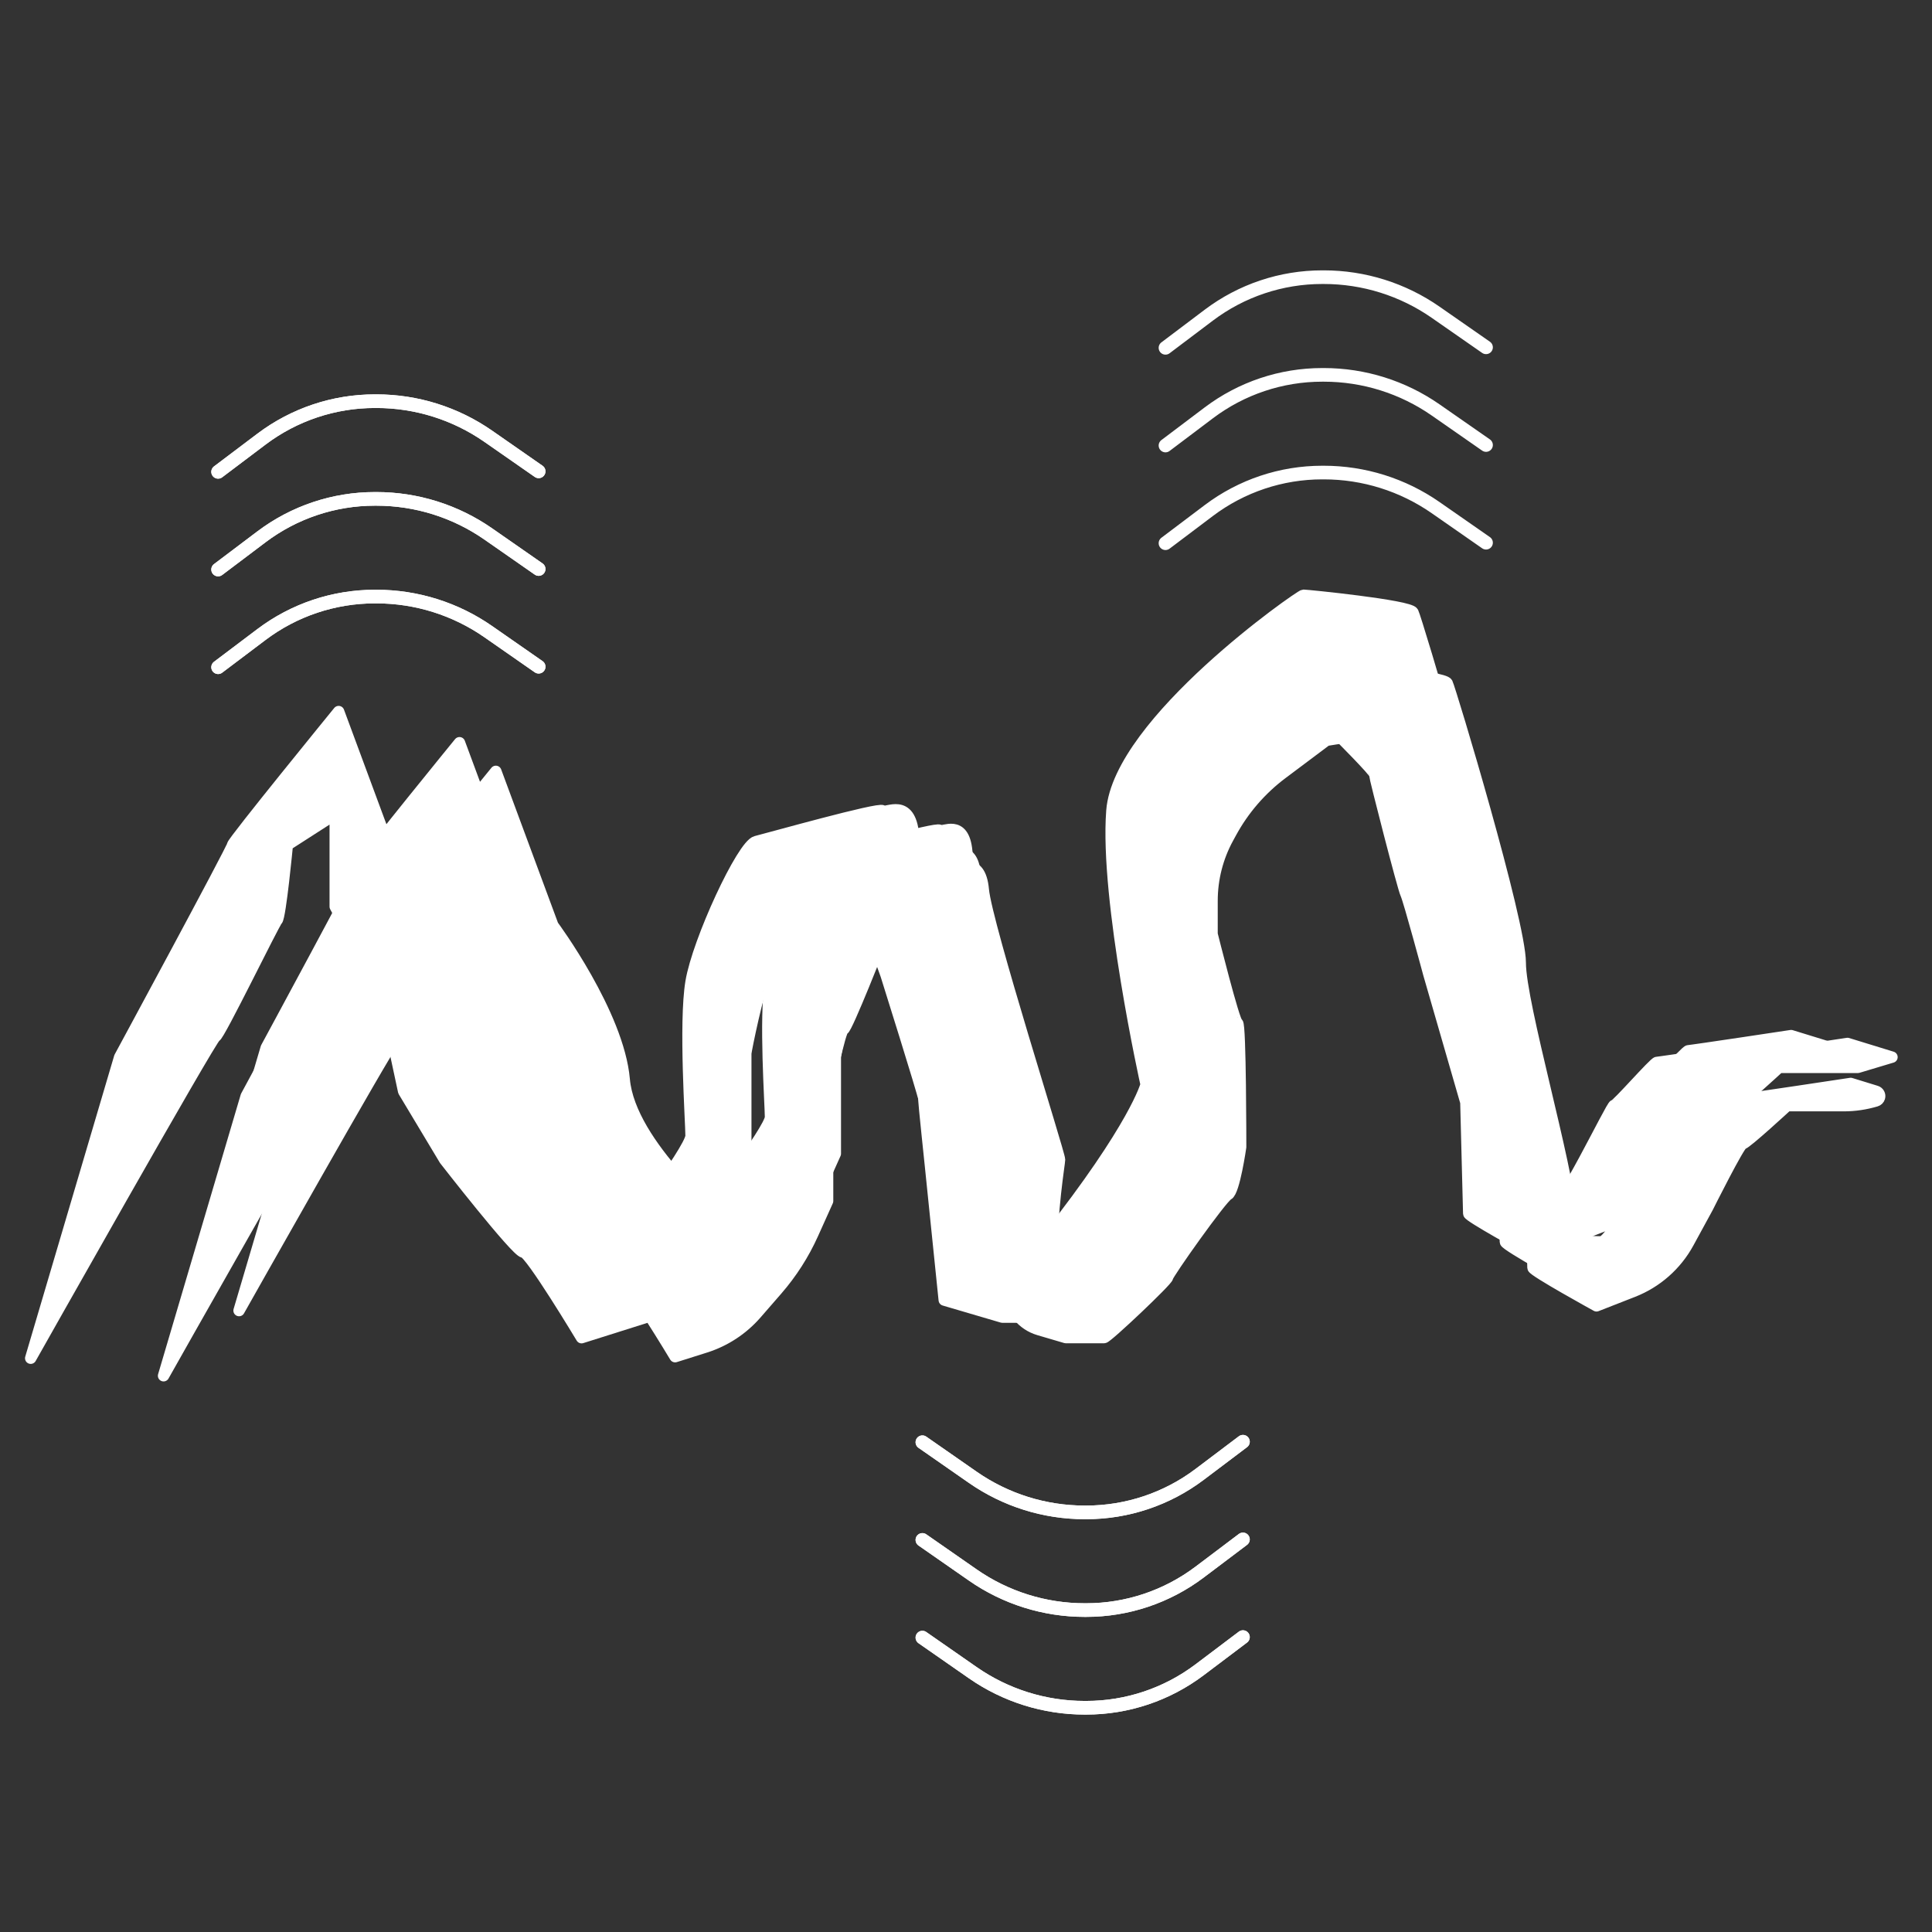 <?xml version="1.0" encoding="UTF-8" standalone="no"?>
<!DOCTYPE svg PUBLIC "-//W3C//DTD SVG 1.1//EN" "http://www.w3.org/Graphics/SVG/1.1/DTD/svg11.dtd">
<svg xmlns:xl="http://www.w3.org/1999/xlink" xmlns:dc="http://purl.org/dc/elements/1.1/" version="1.1" xmlns="http://www.w3.org/2000/svg" viewBox="0 0 850.394 850.394" width="850.394" height="850.394">
  <rect x="0" y="0" width="850.394" height="850.394" fill="#333333" stroke="none"/>
  <defs/>
  <g id="chorus_mono" stroke-dasharray="none" fill-opacity="1" stroke="none" fill="none" stroke-opacity="1">
    <title>chorus mono</title>
    <g id="chorus_mono: Layer 1">
      <title>Layer 1</title>
      <g id="Graphic_3">
        <path d="M 105.222 576.869 L 137.873 466.358 C 137.873 466.358 179.315 389.753 179.315 388.498 C 179.315 387.242 218.245 339.521 218.245 339.521 L 243.361 407.335 C 243.361 407.335 272.245 446.265 274.757 475.149 C 277.268 504.032 318.71 537.939 318.71 537.939 C 318.71 537.939 347.594 500.265 347.594 495.242 C 347.594 490.218 345.082 453.8 347.594 438.73 C 350.105 423.66 366.431 388.498 371.454 387.242 C 376.477 385.986 416.663 374.684 417.919 375.939 C 419.175 377.195 427.966 370.916 429.221 384.73 C 430.477 398.544 459.361 488.963 459.361 491.474 C 459.361 493.986 445.547 574.358 478.198 532.916 C 510.849 491.474 514.617 476.404 514.617 476.404 C 514.617 476.404 499.547 408.591 502.058 375.939 C 504.57 343.288 571.128 296.823 572.384 296.823 C 573.64 296.823 611.314 300.591 612.57 303.102 C 613.826 305.614 641.454 397.288 641.454 413.614 C 641.454 429.939 660.291 493.986 661.547 514.079 C 662.802 534.172 676.616 534.172 681.64 534.172 C 686.663 534.172 709.268 486.451 710.523 486.451 C 711.779 486.451 728.105 467.614 729.36 467.614 C 730.616 467.614 772.058 461.335 772.058 461.335 L 788.384 466.358 L 775.826 470.125 L 746.942 470.125 C 746.942 470.125 730.616 485.195 729.36 485.195 C 728.105 485.195 715.547 510.311 715.547 510.311 L 700.477 537.939 L 671.593 549.241 C 671.593 549.241 646.477 535.428 646.477 534.172 C 646.477 532.916 645.221 485.195 645.221 485.195 L 628.895 428.684 C 628.895 428.684 620.105 396.032 618.849 393.521 C 617.593 391.009 605.035 342.033 605.035 340.777 C 605.035 339.521 589.965 324.451 588.71 323.195 C 587.454 321.94 564.849 325.707 564.849 325.707 L 534.71 348.312 L 519.64 375.939 L 519.64 402.312 C 519.64 402.312 528.431 437.474 529.686 437.474 C 530.942 437.474 530.942 486.451 530.942 486.451 C 530.942 486.451 528.431 504.032 525.919 505.288 C 523.407 506.544 502.058 536.683 502.058 537.939 C 502.058 539.195 478.198 561.8 476.942 561.8 C 475.686 561.8 461.873 561.8 461.873 561.8 L 440.524 555.521 L 435.5 506.544 C 435.5 506.544 432.989 482.683 432.989 481.428 C 432.989 480.172 419.175 436.218 419.175 436.218 L 402.849 391.009 L 389.035 404.823 C 389.035 404.823 375.221 439.986 373.966 439.986 C 372.71 439.986 367.687 463.846 367.687 465.102 C 367.687 466.358 367.687 507.8 367.687 507.8 L 356.384 532.916 L 331.268 561.8 L 307.408 569.335 C 307.408 569.335 288.57 537.939 286.059 537.939 C 283.547 537.939 257.175 504.032 257.175 504.032 L 242.105 478.916 L 234.571 443.753 L 216.989 411.102 L 216.989 377.195 L 199.408 388.498 C 199.408 388.498 196.896 414.87 195.64 416.125 C 194.385 417.381 174.292 458.823 173.036 458.823 C 171.78 458.823 105.222 576.869 105.222 576.869 Z" fill="white"/>
        <path d="M 105.222 576.869 L 137.873 466.358 C 137.873 466.358 179.315 389.753 179.315 388.498 C 179.315 387.242 218.245 339.521 218.245 339.521 L 243.361 407.335 C 243.361 407.335 272.245 446.265 274.757 475.149 C 277.268 504.032 318.71 537.939 318.71 537.939 C 318.71 537.939 347.594 500.265 347.594 495.242 C 347.594 490.218 345.082 453.8 347.594 438.73 C 350.105 423.66 366.431 388.498 371.454 387.242 C 376.477 385.986 416.663 374.684 417.919 375.939 C 419.175 377.195 427.966 370.916 429.221 384.73 C 430.477 398.544 459.361 488.963 459.361 491.474 C 459.361 493.986 445.547 574.358 478.198 532.916 C 510.849 491.474 514.617 476.404 514.617 476.404 C 514.617 476.404 499.547 408.591 502.058 375.939 C 504.57 343.288 571.128 296.823 572.384 296.823 C 573.64 296.823 611.314 300.591 612.57 303.102 C 613.826 305.614 641.454 397.288 641.454 413.614 C 641.454 429.939 660.291 493.986 661.547 514.079 C 662.802 534.172 676.616 534.172 681.64 534.172 C 686.663 534.172 709.268 486.451 710.523 486.451 C 711.779 486.451 728.105 467.614 729.36 467.614 C 730.616 467.614 772.058 461.335 772.058 461.335 L 788.384 466.358 L 775.826 470.125 L 746.942 470.125 C 746.942 470.125 730.616 485.195 729.36 485.195 C 728.105 485.195 715.547 510.311 715.547 510.311 L 700.477 537.939 L 671.593 549.241 C 671.593 549.241 646.477 535.428 646.477 534.172 C 646.477 532.916 645.221 485.195 645.221 485.195 L 628.895 428.684 C 628.895 428.684 620.105 396.032 618.849 393.521 C 617.593 391.009 605.035 342.033 605.035 340.777 C 605.035 339.521 589.965 324.451 588.71 323.195 C 587.454 321.94 564.849 325.707 564.849 325.707 L 534.71 348.312 L 519.64 375.939 L 519.64 402.312 C 519.64 402.312 528.431 437.474 529.686 437.474 C 530.942 437.474 530.942 486.451 530.942 486.451 C 530.942 486.451 528.431 504.032 525.919 505.288 C 523.407 506.544 502.058 536.683 502.058 537.939 C 502.058 539.195 478.198 561.8 476.942 561.8 C 475.686 561.8 461.873 561.8 461.873 561.8 L 440.524 555.521 L 435.5 506.544 C 435.5 506.544 432.989 482.683 432.989 481.428 C 432.989 480.172 419.175 436.218 419.175 436.218 L 402.849 391.009 L 389.035 404.823 C 389.035 404.823 375.221 439.986 373.966 439.986 C 372.71 439.986 367.687 463.846 367.687 465.102 C 367.687 466.358 367.687 507.8 367.687 507.8 L 356.384 532.916 L 331.268 561.8 L 307.408 569.335 C 307.408 569.335 288.57 537.939 286.059 537.939 C 283.547 537.939 257.175 504.032 257.175 504.032 L 242.105 478.916 L 234.571 443.753 L 216.989 411.102 L 216.989 377.195 L 199.408 388.498 C 199.408 388.498 196.896 414.87 195.64 416.125 C 194.385 417.381 174.292 458.823 173.036 458.823 C 171.78 458.823 105.222 576.869 105.222 576.869 Z" stroke="white" stroke-linecap="round" stroke-linejoin="round" stroke-width="5"/>
      </g>
      <g id="Graphic_2">
        <path d="M 82.627 578.116 L 117.184 461.154 C 117.184 461.154 161.045 380.079 161.045 378.75 C 161.045 377.421 202.247 326.914 202.247 326.914 L 228.829 398.686 C 228.829 398.686 259.399 439.889 262.057 470.458 C 264.715 501.028 308.576 536.913 308.576 536.913 C 308.576 536.913 339.145 497.04 339.145 491.724 C 339.145 486.407 336.487 447.863 339.145 431.914 C 341.803 415.965 359.082 378.75 364.398 377.421 C 369.714 376.091 412.246 364.129 413.575 365.459 C 414.904 366.788 424.208 360.142 425.537 374.762 C 426.866 389.382 457.436 485.078 457.436 487.736 C 457.436 490.395 442.815 575.458 477.372 531.597 C 511.929 487.736 515.916 471.787 515.916 471.787 C 515.916 471.787 499.967 400.015 502.625 365.459 C 505.284 330.902 575.726 281.725 577.055 281.725 C 578.385 281.725 618.258 285.712 619.587 288.37 C 620.916 291.028 650.156 388.053 650.156 405.332 C 650.156 422.61 670.093 490.395 671.422 511.66 C 672.751 532.926 687.371 532.926 692.688 532.926 C 698.004 532.926 721.928 482.42 723.257 482.42 C 724.586 482.42 741.865 462.483 743.194 462.483 C 744.523 462.483 788.384 455.838 788.384 455.838 L 805.662 461.154 L 792.371 465.142 L 761.801 465.142 C 761.801 465.142 744.523 481.091 743.194 481.091 C 741.865 481.091 728.574 507.673 728.574 507.673 L 712.624 536.913 L 682.055 548.875 C 682.055 548.875 655.473 534.255 655.473 532.926 C 655.473 531.597 654.144 481.091 654.144 481.091 L 636.865 421.281 C 636.865 421.281 627.562 386.724 626.232 384.066 C 624.903 381.408 611.612 329.573 611.612 328.243 C 611.612 326.914 595.663 310.965 594.334 309.636 C 593.005 308.307 569.081 312.294 569.081 312.294 L 537.182 336.218 L 521.233 365.459 L 521.233 393.37 C 521.233 393.37 530.537 430.585 531.866 430.585 C 533.195 430.585 533.195 482.42 533.195 482.42 C 533.195 482.42 530.537 501.028 527.878 502.357 C 525.22 503.686 502.625 535.584 502.625 536.913 C 502.625 538.243 477.372 562.167 476.043 562.167 C 474.714 562.167 460.094 562.167 460.094 562.167 L 437.499 555.521 L 432.183 503.686 C 432.183 503.686 429.524 478.433 429.524 477.104 C 429.524 475.774 414.904 429.256 414.904 429.256 L 397.626 381.408 L 383.006 396.028 C 383.006 396.028 368.385 433.243 367.056 433.243 C 365.727 433.243 360.411 458.496 360.411 459.825 C 360.411 461.154 360.411 505.015 360.411 505.015 L 348.449 531.597 L 321.867 562.167 L 296.614 570.141 C 296.614 570.141 276.677 536.913 274.019 536.913 C 271.361 536.913 243.449 501.028 243.449 501.028 L 227.5 474.445 L 219.525 437.23 L 200.918 402.674 L 200.918 366.788 L 182.31 378.75 C 182.31 378.75 179.652 406.661 178.323 407.99 C 176.994 409.319 155.728 453.18 154.399 453.18 C 153.07 453.18 82.627 578.116 82.627 578.116 Z" fill="white"/>
        <path d="M 82.627 578.116 L 117.184 461.154 C 117.184 461.154 161.045 380.079 161.045 378.75 C 161.045 377.421 202.247 326.914 202.247 326.914 L 228.829 398.686 C 228.829 398.686 259.399 439.889 262.057 470.458 C 264.715 501.028 308.576 536.913 308.576 536.913 C 308.576 536.913 339.145 497.04 339.145 491.724 C 339.145 486.407 336.487 447.863 339.145 431.914 C 341.803 415.965 359.082 378.75 364.398 377.421 C 369.714 376.091 412.246 364.129 413.575 365.459 C 414.904 366.788 424.208 360.142 425.537 374.762 C 426.866 389.382 457.436 485.078 457.436 487.736 C 457.436 490.395 442.815 575.458 477.372 531.597 C 511.929 487.736 515.916 471.787 515.916 471.787 C 515.916 471.787 499.967 400.015 502.625 365.459 C 505.284 330.902 575.726 281.725 577.055 281.725 C 578.385 281.725 618.258 285.712 619.587 288.37 C 620.916 291.028 650.156 388.053 650.156 405.332 C 650.156 422.61 670.093 490.395 671.422 511.66 C 672.751 532.926 687.371 532.926 692.688 532.926 C 698.004 532.926 721.928 482.42 723.257 482.42 C 724.586 482.42 741.865 462.483 743.194 462.483 C 744.523 462.483 788.384 455.838 788.384 455.838 L 805.662 461.154 L 792.371 465.142 L 761.801 465.142 C 761.801 465.142 744.523 481.091 743.194 481.091 C 741.865 481.091 728.574 507.673 728.574 507.673 L 712.624 536.913 L 682.055 548.875 C 682.055 548.875 655.473 534.255 655.473 532.926 C 655.473 531.597 654.144 481.091 654.144 481.091 L 636.865 421.281 C 636.865 421.281 627.562 386.724 626.232 384.066 C 624.903 381.408 611.612 329.573 611.612 328.243 C 611.612 326.914 595.663 310.965 594.334 309.636 C 593.005 308.307 569.081 312.294 569.081 312.294 L 537.182 336.218 L 521.233 365.459 L 521.233 393.37 C 521.233 393.37 530.537 430.585 531.866 430.585 C 533.195 430.585 533.195 482.42 533.195 482.42 C 533.195 482.42 530.537 501.028 527.878 502.357 C 525.22 503.686 502.625 535.584 502.625 536.913 C 502.625 538.243 477.372 562.167 476.043 562.167 C 474.714 562.167 460.094 562.167 460.094 562.167 L 437.499 555.521 L 432.183 503.686 C 432.183 503.686 429.524 478.433 429.524 477.104 C 429.524 475.774 414.904 429.256 414.904 429.256 L 397.626 381.408 L 383.006 396.028 C 383.006 396.028 368.385 433.243 367.056 433.243 C 365.727 433.243 360.411 458.496 360.411 459.825 C 360.411 461.154 360.411 505.015 360.411 505.015 L 348.449 531.597 L 321.867 562.167 L 296.614 570.141 C 296.614 570.141 276.677 536.913 274.019 536.913 C 271.361 536.913 243.449 501.028 243.449 501.028 L 227.5 474.445 L 219.525 437.23 L 200.918 402.674 L 200.918 366.788 L 182.31 378.75 C 182.31 378.75 179.652 406.661 178.323 407.99 C 176.994 409.319 155.728 453.18 154.399 453.18 C 153.07 453.18 82.627 578.116 82.627 578.116 Z" stroke="white" stroke-linecap="round" stroke-linejoin="round" stroke-width="5"/>
      </g>
      <g id="Graphic_4">
        <path d="M 13.514 597.841 L 52.67 465.312 C 52.67 465.312 102.368 373.445 102.368 371.939 C 102.368 370.433 149.055 313.204 149.055 313.204 L 179.175 394.529 C 179.175 394.529 213.813 441.215 216.825 475.854 C 219.837 510.492 269.535 551.154 269.535 551.154 C 269.535 551.154 304.174 505.974 304.174 499.95 C 304.174 493.926 301.162 450.251 304.174 432.179 C 307.186 414.107 326.764 371.939 332.788 370.433 C 338.812 368.927 387.004 355.373 388.51 356.879 C 390.016 358.385 400.558 350.855 402.065 367.421 C 403.57 383.987 438.209 492.42 438.209 495.432 C 438.209 498.444 421.643 594.829 460.799 545.13 C 499.955 495.432 504.473 477.36 504.473 477.36 C 504.473 477.36 486.401 396.035 489.413 356.879 C 492.425 317.722 572.244 262 573.75 262 C 575.256 262 620.436 266.518 621.942 269.53 C 623.448 272.542 656.58 382.481 656.58 402.059 C 656.58 421.637 679.171 498.444 680.677 522.54 C 682.183 546.636 698.749 546.636 704.773 546.636 C 710.797 546.636 737.905 489.408 739.411 489.408 C 740.917 489.408 760.495 466.818 762.001 466.818 C 763.507 466.818 813.206 459.288 813.206 459.288 L 832.784 465.312 L 817.724 469.83 L 783.085 469.83 C 783.085 469.83 763.507 487.902 762.001 487.902 C 760.495 487.902 745.435 518.022 745.435 518.022 L 727.363 551.154 L 692.725 564.708 C 692.725 564.708 662.605 548.142 662.605 546.636 C 662.605 545.13 661.098 487.902 661.098 487.902 L 641.52 420.131 C 641.52 420.131 630.978 380.975 629.472 377.963 C 627.966 374.951 612.906 316.216 612.906 314.71 C 612.906 313.204 594.834 295.132 593.328 293.626 C 591.822 292.12 564.714 296.638 564.714 296.638 L 528.569 323.746 L 510.497 356.879 L 510.497 388.505 C 510.497 388.505 521.039 430.673 522.545 430.673 C 524.051 430.673 524.051 489.408 524.051 489.408 C 524.051 489.408 521.039 510.492 518.027 511.998 C 515.015 513.504 489.413 549.648 489.413 551.154 C 489.413 552.66 460.799 579.768 459.293 579.768 C 457.787 579.768 441.221 579.768 441.221 579.768 L 415.619 572.238 L 409.595 513.504 C 409.595 513.504 406.582 484.89 406.582 483.384 C 406.582 481.878 390.016 429.167 390.016 429.167 L 370.438 374.951 L 353.872 391.517 C 353.872 391.517 337.306 433.685 335.8 433.685 C 334.294 433.685 328.27 462.3 328.27 463.806 C 328.27 465.312 328.27 515.01 328.27 515.01 L 314.716 545.13 L 284.596 579.768 L 255.981 588.804 C 255.981 588.804 233.391 551.154 230.379 551.154 C 227.367 551.154 195.741 510.492 195.741 510.492 L 177.669 480.372 L 168.633 438.203 L 147.549 399.047 L 147.549 358.385 L 126.464 371.939 C 126.464 371.939 123.452 403.565 121.946 405.071 C 120.44 406.577 96.344 456.276 94.838 456.276 C 93.332 456.276 13.514 597.841 13.514 597.841 Z" fill="white"/>
        <path d="M 13.514 597.841 L 52.67 465.312 C 52.67 465.312 102.368 373.445 102.368 371.939 C 102.368 370.433 149.055 313.204 149.055 313.204 L 179.175 394.529 C 179.175 394.529 213.813 441.215 216.825 475.854 C 219.837 510.492 269.535 551.154 269.535 551.154 C 269.535 551.154 304.174 505.974 304.174 499.95 C 304.174 493.926 301.162 450.251 304.174 432.179 C 307.186 414.107 326.764 371.939 332.788 370.433 C 338.812 368.927 387.004 355.373 388.51 356.879 C 390.016 358.385 400.558 350.855 402.065 367.421 C 403.57 383.987 438.209 492.42 438.209 495.432 C 438.209 498.444 421.643 594.829 460.799 545.13 C 499.955 495.432 504.473 477.36 504.473 477.36 C 504.473 477.36 486.401 396.035 489.413 356.879 C 492.425 317.722 572.244 262 573.75 262 C 575.256 262 620.436 266.518 621.942 269.53 C 623.448 272.542 656.58 382.481 656.58 402.059 C 656.58 421.637 679.171 498.444 680.677 522.54 C 682.183 546.636 698.749 546.636 704.773 546.636 C 710.797 546.636 737.905 489.408 739.411 489.408 C 740.917 489.408 760.495 466.818 762.001 466.818 C 763.507 466.818 813.206 459.288 813.206 459.288 L 832.784 465.312 L 817.724 469.83 L 783.085 469.83 C 783.085 469.83 763.507 487.902 762.001 487.902 C 760.495 487.902 745.435 518.022 745.435 518.022 L 727.363 551.154 L 692.725 564.708 C 692.725 564.708 662.605 548.142 662.605 546.636 C 662.605 545.13 661.098 487.902 661.098 487.902 L 641.52 420.131 C 641.52 420.131 630.978 380.975 629.472 377.963 C 627.966 374.951 612.906 316.216 612.906 314.71 C 612.906 313.204 594.834 295.132 593.328 293.626 C 591.822 292.12 564.714 296.638 564.714 296.638 L 528.569 323.746 L 510.497 356.879 L 510.497 388.505 C 510.497 388.505 521.039 430.673 522.545 430.673 C 524.051 430.673 524.051 489.408 524.051 489.408 C 524.051 489.408 521.039 510.492 518.027 511.998 C 515.015 513.504 489.413 549.648 489.413 551.154 C 489.413 552.66 460.799 579.768 459.293 579.768 C 457.787 579.768 441.221 579.768 441.221 579.768 L 415.619 572.238 L 409.595 513.504 C 409.595 513.504 406.582 484.89 406.582 483.384 C 406.582 481.878 390.016 429.167 390.016 429.167 L 370.438 374.951 L 353.872 391.517 C 353.872 391.517 337.306 433.685 335.8 433.685 C 334.294 433.685 328.27 462.3 328.27 463.806 C 328.27 465.312 328.27 515.01 328.27 515.01 L 314.716 545.13 L 284.596 579.768 L 255.981 588.804 C 255.981 588.804 233.391 551.154 230.379 551.154 C 227.367 551.154 195.741 510.492 195.741 510.492 L 177.669 480.372 L 168.633 438.203 L 147.549 399.047 L 147.549 358.385 L 126.464 371.939 C 126.464 371.939 123.452 403.565 121.946 405.071 C 120.44 406.577 96.344 456.276 94.838 456.276 C 93.332 456.276 13.514 597.841 13.514 597.841 Z" stroke="white" stroke-linecap="round" stroke-linejoin="round" stroke-width="5"/>
      </g>
      <g id="Graphic_5">
        <path d="M 71.994 605.554 L 108.356 482.486 C 108.356 482.486 154.506 397.176 154.506 395.778 C 154.506 394.379 197.86 341.236 197.86 341.236 L 225.83 416.756 C 225.83 416.756 257.996 460.109 260.793 492.275 C 263.59 524.441 309.741 562.201 309.741 562.201 C 309.741 562.201 341.907 520.245 341.907 514.651 C 341.907 509.057 339.11 468.5 341.907 451.718 C 344.704 434.936 362.884 395.778 368.478 394.379 C 374.072 392.981 418.825 380.394 420.223 381.793 C 421.622 383.191 431.411 376.199 432.81 391.582 C 434.208 406.966 466.374 507.659 466.374 510.456 C 466.374 513.253 450.99 602.757 487.352 556.607 C 523.713 510.456 527.909 493.674 527.909 493.674 C 527.909 493.674 511.126 418.154 513.923 381.793 C 516.721 345.432 590.841 293.687 592.24 293.687 C 593.639 293.687 635.594 297.882 636.992 300.679 C 638.391 303.476 669.158 405.567 669.158 423.748 C 669.158 441.929 690.136 513.253 691.534 535.629 C 692.933 558.005 708.316 558.005 713.91 558.005 C 719.504 558.005 744.678 504.862 746.076 504.862 C 747.475 504.862 765.655 483.884 767.054 483.884 C 768.452 483.884 814.603 476.892 814.603 476.892 L 825.806 480.339 C 826.977 480.699 827.634 481.94 827.274 483.111 C 827.056 483.818 826.5 484.371 825.791 484.583 L 825.791 484.583 C 821.154 485.974 816.339 486.681 811.498 486.681 L 786.633 486.681 C 786.633 486.681 768.452 503.463 767.054 503.463 C 765.655 503.463 751.67 531.433 751.67 531.433 L 743.158 547.039 C 737.816 556.832 729.193 564.429 718.805 568.494 L 702.722 574.787 C 702.722 574.787 674.752 559.404 674.752 558.005 C 674.752 556.607 673.354 503.463 673.354 503.463 L 655.173 440.53 C 655.173 440.53 645.383 404.169 643.985 401.372 C 642.586 398.575 628.601 344.033 628.601 342.635 C 628.601 341.236 611.819 324.454 610.421 323.055 C 609.022 321.657 583.849 325.852 583.849 325.852 L 564.303 340.512 C 555.065 347.44 547.423 356.272 541.894 366.409 L 540.534 368.901 C 535.92 377.36 533.503 386.842 533.503 396.477 L 533.503 411.162 C 533.503 411.162 543.292 450.32 544.691 450.32 C 546.089 450.32 546.089 504.862 546.089 504.862 C 546.089 504.862 543.292 524.441 540.495 525.839 C 537.698 527.238 513.923 560.802 513.923 562.201 C 513.923 563.599 487.352 588.772 485.953 588.772 C 484.555 588.772 469.171 588.772 469.171 588.772 L 457.284 585.276 C 450.094 583.161 444.897 576.909 444.132 569.454 L 439.802 527.238 C 439.802 527.238 437.005 500.666 437.005 499.268 C 437.005 497.869 421.622 448.921 421.622 448.921 L 407.136 408.806 C 405.839 405.216 401.879 403.357 398.289 404.654 C 397.334 404.998 396.467 405.549 395.749 406.267 L 388.058 413.959 C 388.058 413.959 372.674 453.117 371.275 453.117 C 369.877 453.117 364.283 479.689 364.283 481.087 C 364.283 482.486 364.283 528.636 364.283 528.636 L 357.749 543.156 C 353.736 552.075 348.435 560.357 342.018 567.737 L 332.868 578.259 C 326.89 585.134 319.128 590.224 310.44 592.968 L 297.154 597.163 C 297.154 597.163 276.177 562.201 273.38 562.201 C 270.583 562.201 241.214 524.441 241.214 524.441 L 232.823 510.456 C 227.267 501.196 223.277 491.082 221.015 480.523 L 219.024 471.234 C 217.045 461.999 213.768 453.092 209.291 444.777 L 205.413 437.574 C 199.537 426.663 196.462 414.464 196.462 402.071 L 196.462 394.829 C 196.462 391.32 193.617 388.476 190.108 388.476 C 188.89 388.476 187.697 388.826 186.672 389.485 L 176.883 395.778 C 176.883 395.778 174.086 425.147 172.687 426.545 C 171.288 427.944 148.912 474.094 147.514 474.094 C 146.115 474.094 71.994 605.554 71.994 605.554 Z" fill="white"/>
        <path d="M 71.994 605.554 L 108.356 482.486 C 108.356 482.486 154.506 397.176 154.506 395.778 C 154.506 394.379 197.86 341.236 197.86 341.236 L 225.83 416.756 C 225.83 416.756 257.996 460.109 260.793 492.275 C 263.59 524.441 309.741 562.201 309.741 562.201 C 309.741 562.201 341.907 520.245 341.907 514.651 C 341.907 509.057 339.11 468.5 341.907 451.718 C 344.704 434.936 362.884 395.778 368.478 394.379 C 374.072 392.981 418.825 380.394 420.223 381.793 C 421.622 383.191 431.411 376.199 432.81 391.582 C 434.208 406.966 466.374 507.659 466.374 510.456 C 466.374 513.253 450.99 602.757 487.352 556.607 C 523.713 510.456 527.909 493.674 527.909 493.674 C 527.909 493.674 511.126 418.154 513.923 381.793 C 516.721 345.432 590.841 293.687 592.24 293.687 C 593.639 293.687 635.594 297.882 636.992 300.679 C 638.391 303.476 669.158 405.567 669.158 423.748 C 669.158 441.929 690.136 513.253 691.534 535.629 C 692.933 558.005 708.316 558.005 713.91 558.005 C 719.504 558.005 744.678 504.862 746.076 504.862 C 747.475 504.862 765.655 483.884 767.054 483.884 C 768.452 483.884 814.603 476.892 814.603 476.892 L 825.806 480.339 C 826.977 480.699 827.634 481.94 827.274 483.111 C 827.056 483.818 826.5 484.371 825.791 484.583 L 825.791 484.583 C 821.154 485.974 816.339 486.681 811.498 486.681 L 786.633 486.681 C 786.633 486.681 768.452 503.463 767.054 503.463 C 765.655 503.463 751.67 531.433 751.67 531.433 L 743.158 547.039 C 737.816 556.832 729.193 564.429 718.805 568.494 L 702.722 574.787 C 702.722 574.787 674.752 559.404 674.752 558.005 C 674.752 556.607 673.354 503.463 673.354 503.463 L 655.173 440.53 C 655.173 440.53 645.383 404.169 643.985 401.372 C 642.586 398.575 628.601 344.033 628.601 342.635 C 628.601 341.236 611.819 324.454 610.421 323.055 C 609.022 321.657 583.849 325.852 583.849 325.852 L 564.303 340.512 C 555.065 347.44 547.423 356.272 541.894 366.409 L 540.534 368.901 C 535.92 377.36 533.503 386.842 533.503 396.477 L 533.503 411.162 C 533.503 411.162 543.292 450.32 544.691 450.32 C 546.089 450.32 546.089 504.862 546.089 504.862 C 546.089 504.862 543.292 524.441 540.495 525.839 C 537.698 527.238 513.923 560.802 513.923 562.201 C 513.923 563.599 487.352 588.772 485.953 588.772 C 484.555 588.772 469.171 588.772 469.171 588.772 L 457.284 585.276 C 450.094 583.161 444.897 576.909 444.132 569.454 L 439.802 527.238 C 439.802 527.238 437.005 500.666 437.005 499.268 C 437.005 497.869 421.622 448.921 421.622 448.921 L 407.136 408.806 C 405.839 405.216 401.879 403.357 398.289 404.654 C 397.334 404.998 396.467 405.549 395.749 406.267 L 388.058 413.959 C 388.058 413.959 372.674 453.117 371.275 453.117 C 369.877 453.117 364.283 479.689 364.283 481.087 C 364.283 482.486 364.283 528.636 364.283 528.636 L 357.749 543.156 C 353.736 552.075 348.435 560.357 342.018 567.737 L 332.868 578.259 C 326.89 585.134 319.128 590.224 310.44 592.968 L 297.154 597.163 C 297.154 597.163 276.177 562.201 273.38 562.201 C 270.583 562.201 241.214 524.441 241.214 524.441 L 232.823 510.456 C 227.267 501.196 223.277 491.082 221.015 480.523 L 219.024 471.234 C 217.045 461.999 213.768 453.092 209.291 444.777 L 205.413 437.574 C 199.537 426.663 196.462 414.464 196.462 402.071 L 196.462 394.829 C 196.462 391.32 193.617 388.476 190.108 388.476 C 188.89 388.476 187.697 388.826 186.672 389.485 L 176.883 395.778 C 176.883 395.778 174.086 425.147 172.687 426.545 C 171.288 427.944 148.912 474.094 147.514 474.094 C 146.115 474.094 71.994 605.554 71.994 605.554 Z" stroke="white" stroke-linecap="round" stroke-linejoin="round" stroke-width="5"/>
      </g>
      <g id="Line_6">
        <path d="M 513 239.103 L 532.085 224.707 C 546.46 213.865 563.975 208 581.98 208 L 582.695 208 C 600.292 208 617.468 213.388 631.912 223.44 L 654.098 238.881 L 654.098 238.881" stroke="white" stroke-linecap="round" stroke-linejoin="round" stroke-width="6"/>
      </g>
      <g id="Line_7">
        <path d="M 513 196.103 L 532.085 181.707 C 546.46 170.865 563.975 165 581.98 165 L 582.695 165 C 600.292 165 617.468 170.388 631.912 180.44 L 654.098 195.881 L 654.098 195.881" stroke="white" stroke-linecap="round" stroke-linejoin="round" stroke-width="6"/>
      </g>
      <g id="Line_8">
        <path d="M 513 153.103 L 532.085 138.707 C 546.46 127.865 563.975 122 581.98 122 L 582.695 122 C 600.292 122 617.468 127.388 631.912 137.44 L 654.098 152.88 L 654.098 152.88" stroke="white" stroke-linecap="round" stroke-linejoin="round" stroke-width="6"/>
      </g>
      <g id="Line_9">
        <path d="M 547.098 634.59 L 528.013 648.985 C 513.638 659.828 496.123 665.693 478.118 665.693 L 477.403 665.693 C 459.806 665.693 442.63 660.304 428.186 650.252 L 406 634.812 L 406 634.812" stroke="white" stroke-linecap="round" stroke-linejoin="round" stroke-width="6"/>
      </g>
      <g id="Line_10">
        <path d="M 547.098 677.59 L 528.013 691.985 C 513.638 702.828 496.123 708.693 478.118 708.693 L 477.403 708.693 C 459.806 708.693 442.63 703.304 428.186 693.252 L 406 677.812 L 406 677.812" stroke="white" stroke-linecap="round" stroke-linejoin="round" stroke-width="6"/>
      </g>
      <g id="Line_11">
        <path d="M 547.098 720.59 L 528.013 734.985 C 513.638 745.828 496.123 751.693 478.118 751.693 L 477.403 751.693 C 459.806 751.693 442.63 746.304 428.186 736.252 L 406 720.812 L 406 720.812" stroke="white" stroke-linecap="round" stroke-linejoin="round" stroke-width="6"/>
      </g>
      <g id="Line_12">
        <path d="M 547.098 634.59 L 528.013 648.985 C 513.638 659.828 496.123 665.693 478.118 665.693 L 477.403 665.693 C 459.806 665.693 442.63 660.304 428.186 650.252 L 406 634.812 L 406 634.812" stroke="white" stroke-linecap="round" stroke-linejoin="round" stroke-width="6"/>
      </g>
      <g id="Line_13">
        <path d="M 547.098 677.59 L 528.013 691.985 C 513.638 702.828 496.123 708.693 478.118 708.693 L 477.403 708.693 C 459.806 708.693 442.63 703.304 428.186 693.252 L 406 677.812 L 406 677.812" stroke="white" stroke-linecap="round" stroke-linejoin="round" stroke-width="6"/>
      </g>
      <g id="Line_14">
        <path d="M 547.098 720.59 L 528.013 734.985 C 513.638 745.828 496.123 751.693 478.118 751.693 L 477.403 751.693 C 459.806 751.693 442.63 746.304 428.186 736.252 L 406 720.812 L 406 720.812" stroke="white" stroke-linecap="round" stroke-linejoin="round" stroke-width="6"/>
      </g>
      <g id="Line_15">
        <path d="M 96 293.687 L 115.085 279.292 C 129.459 268.449 146.975 262.584 164.98 262.584 L 165.695 262.584 C 183.292 262.584 200.468 267.972 214.912 278.024 L 237.098 293.465 L 237.098 293.465" stroke="white" stroke-linecap="round" stroke-linejoin="round" stroke-width="6"/>
      </g>
      <g id="Line_16">
        <path d="M 96 250.687 L 115.085 236.292 C 129.459 225.449 146.975 219.584 164.98 219.584 L 165.695 219.584 C 183.292 219.584 200.468 224.972 214.912 235.024 L 237.098 250.465 L 237.098 250.465" stroke="white" stroke-linecap="round" stroke-linejoin="round" stroke-width="6"/>
      </g>
      <g id="Line_17">
        <path d="M 96 207.687 L 115.085 193.292 C 129.459 182.449 146.975 176.584 164.98 176.584 L 165.695 176.584 C 183.292 176.584 200.468 181.972 214.912 192.024 L 237.098 207.465 L 237.098 207.465" stroke="white" stroke-linecap="round" stroke-linejoin="round" stroke-width="6"/>
      </g>
      <g id="Line_18">
        <path d="M 96 293.687 L 115.085 279.292 C 129.459 268.449 146.975 262.584 164.98 262.584 L 165.695 262.584 C 183.292 262.584 200.468 267.972 214.912 278.024 L 237.098 293.465 L 237.098 293.465" stroke="white" stroke-linecap="round" stroke-linejoin="round" stroke-width="6"/>
      </g>
      <g id="Line_19">
        <path d="M 96 250.687 L 115.085 236.292 C 129.459 225.449 146.975 219.584 164.98 219.584 L 165.695 219.584 C 183.292 219.584 200.468 224.972 214.912 235.024 L 237.098 250.465 L 237.098 250.465" stroke="white" stroke-linecap="round" stroke-linejoin="round" stroke-width="6"/>
      </g>
      <g id="Line_20">
        <path d="M 96 207.687 L 115.085 193.292 C 129.459 182.449 146.975 176.584 164.98 176.584 L 165.695 176.584 C 183.292 176.584 200.468 181.972 214.912 192.024 L 237.098 207.465 L 237.098 207.465" stroke="white" stroke-linecap="round" stroke-linejoin="round" stroke-width="6"/>
      </g>
    </g>
  </g>
</svg>
